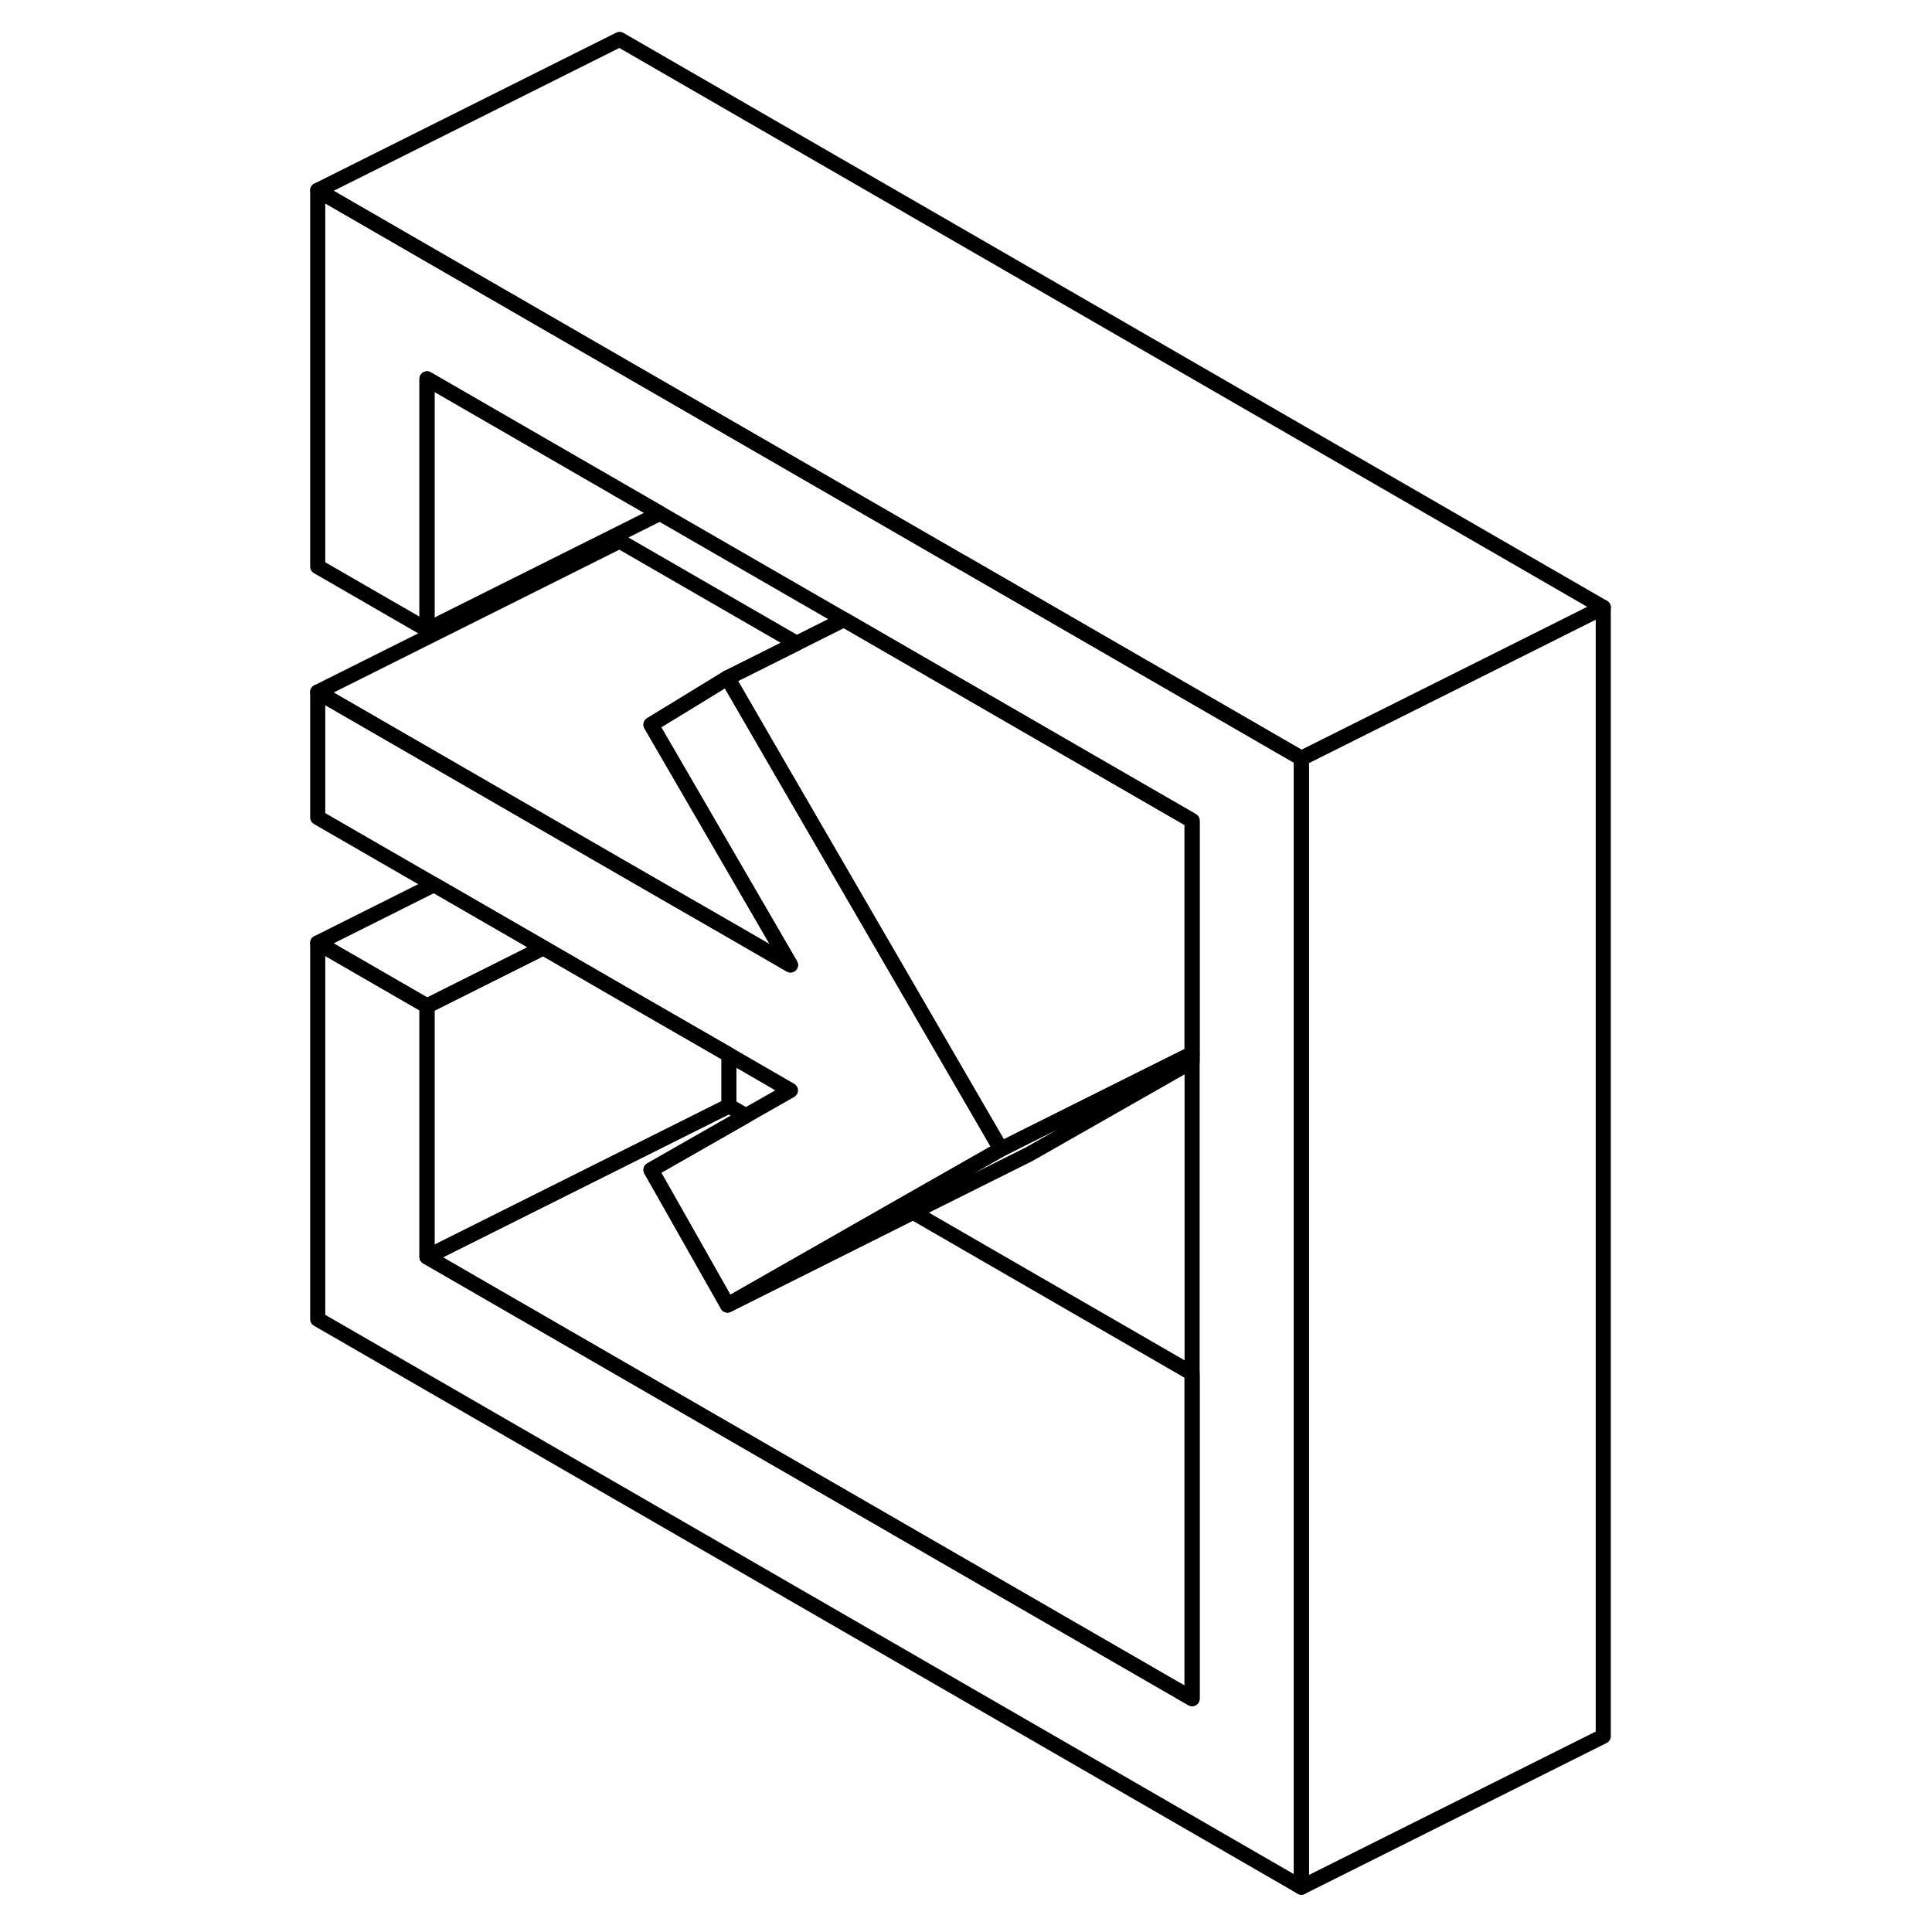 <svg width="48" height="48" viewBox="0 0 90 128" fill="none" xmlns="http://www.w3.org/2000/svg" stroke-width="1px"
     stroke-linecap="round" stroke-linejoin="round">
    <path d="M67.22 50.24V125.03L2.05 87.4V62.47L9.29 66.65V83.27L59.98 112.54V54.37L50.42 48.85L36.92 41.05L24.72 34.01L9.29 25.1V41.72L2.05 37.54V12.61L22.05 24.16L29.29 28.34L44.63 37.2L45.06 37.44L53.49 42.31L67.22 50.24Z" stroke="currentColor" stroke-miterlimit="10" stroke-linejoin="round"/>
    <path d="M59.98 69.81V70.32L49.2 76.46L41.49 80.31L33.78 84.17L29.2 86.46L33.5 84.01L40.74 79.88L47.31 76.14L48.64 75.47L59.98 69.81Z" stroke="currentColor" stroke-miterlimit="10" stroke-linejoin="round"/>
    <path d="M47.31 76.14L40.74 79.88L33.5 84.01L29.2 86.46L25.05 79.13L24.13 77.51L30.42 73.92L33.37 72.24L29.29 69.88L22.05 65.71L17 62.79L9.76 58.61L2.05 54.16V45.85L17.48 54.76L22.05 57.4L24.72 58.94L29.29 61.57L33.37 63.93L29.29 56.9L29.18 56.71L29.07 56.52L24.13 48.01L26.36 46.65L29.2 44.91L32.14 49.99L47.31 76.14Z" stroke="currentColor" stroke-miterlimit="10" stroke-linejoin="round"/>
    <path d="M29.29 69.88V73.27L9.29 83.27V66.65L17 62.79L22.05 65.71L29.29 69.88Z" stroke="currentColor" stroke-miterlimit="10" stroke-linejoin="round"/>
    <path d="M87.22 40.24V115.03L67.22 125.03V50.24L79.51 44.1L87.22 40.24Z" stroke="currentColor" stroke-miterlimit="10" stroke-linejoin="round"/>
    <path d="M59.98 90.99V112.54L9.29 83.27L29.29 73.27L30.42 73.92L24.13 77.51L25.05 79.13L29.2 86.46L33.78 84.17L41.49 80.31L59.98 90.99Z" stroke="currentColor" stroke-miterlimit="10" stroke-linejoin="round"/>
    <path d="M87.22 40.24L79.51 44.1L67.22 50.24L53.49 42.31L45.06 37.44L44.63 37.2L29.29 28.34L22.05 24.16L2.05 12.61L22.05 2.61L87.22 40.24Z" stroke="currentColor" stroke-miterlimit="10" stroke-linejoin="round"/>
    <path d="M24.72 34.01L9.29 41.72V25.1L24.72 34.01Z" stroke="currentColor" stroke-miterlimit="10" stroke-linejoin="round"/>
    <path d="M17 62.79L9.29 66.65L2.05 62.47L9.76 58.61L17 62.79Z" stroke="currentColor" stroke-miterlimit="10" stroke-linejoin="round"/>
    <path d="M59.98 54.37V69.81L48.64 75.47L47.31 76.14L32.14 49.99L29.2 44.91L33.78 42.62L36.92 41.05L50.42 48.85L59.98 54.37Z" stroke="currentColor" stroke-miterlimit="10" stroke-linejoin="round"/>
    <path d="M29.29 56.9L33.37 63.93L29.29 61.57L24.72 58.94L22.05 57.4L17.48 54.76L2.05 45.85L22.05 35.85L33.78 42.62L29.2 44.91L26.36 46.65L24.13 48.01L29.07 56.52L29.18 56.71L29.29 56.9Z" stroke="currentColor" stroke-miterlimit="10" stroke-linejoin="round"/>
</svg>